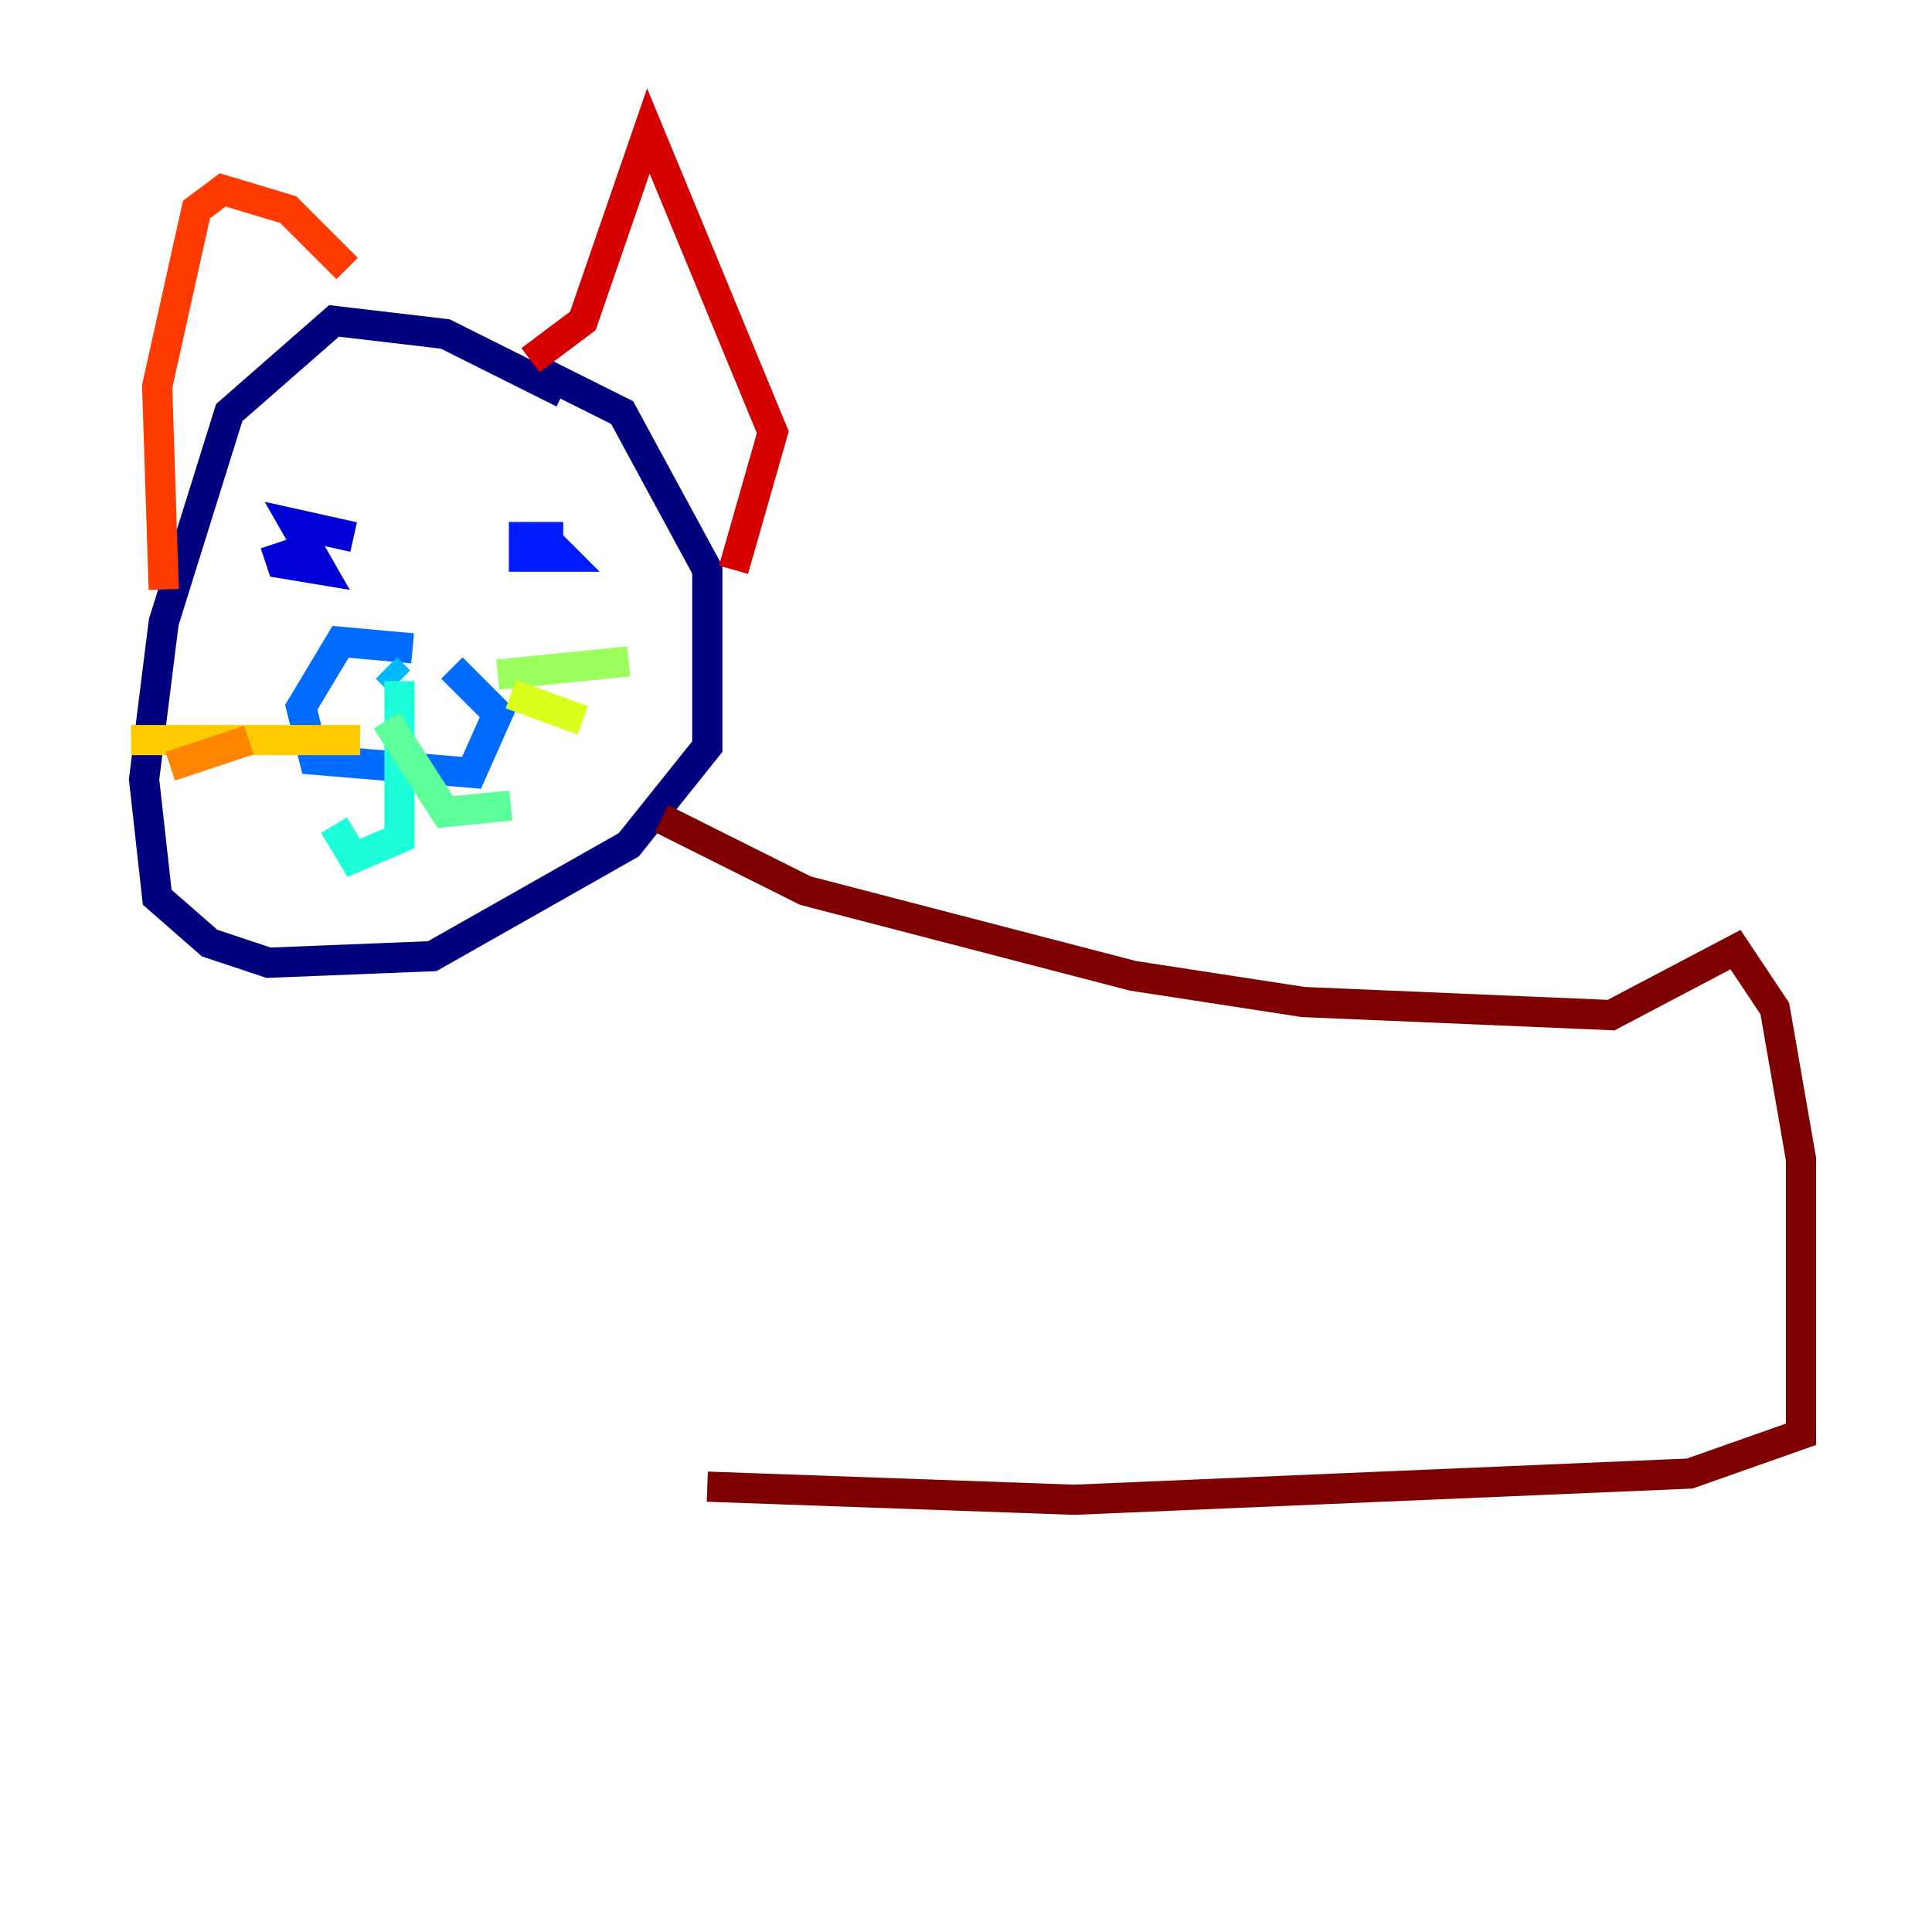 <?xml version="1.0" encoding="utf-8" ?>
<svg baseProfile="tiny" height="128" version="1.2" viewBox="0,0,128,128" width="128" xmlns="http://www.w3.org/2000/svg" xmlns:ev="http://www.w3.org/2001/xml-events" xmlns:xlink="http://www.w3.org/1999/xlink"><defs /><polyline fill="none" points="37.315,26.034 29.505,22.129 22.129,21.261 15.186,27.336 10.848,41.22 9.546,51.634 10.414,59.444 13.885,62.481 17.79,63.783 28.637,63.349 41.654,55.973 46.861,49.464 46.861,37.749 41.22,27.336 36.014,24.732" stroke="#00007f" stroke-width="2" /><polyline fill="none" points="18.224,36.014 18.658,37.315 21.261,37.749 19.525,34.712 23.43,35.58" stroke="#0000d5" stroke-width="2" /><polyline fill="none" points="37.315,35.58 34.712,35.58 34.712,36.881 37.315,36.881 36.447,36.014" stroke="#001cff" stroke-width="2" /><polyline fill="none" points="27.336,42.956 22.563,42.522 19.959,46.861 20.827,50.332 31.241,51.2 32.976,47.295 29.939,44.258" stroke="#006cff" stroke-width="2" /><polyline fill="none" points="25.6,44.258 26.468,45.125" stroke="#00b8ff" stroke-width="2" /><polyline fill="none" points="26.468,45.125 26.468,55.539 23.43,56.841 22.129,54.671" stroke="#1cffda" stroke-width="2" /><polyline fill="none" points="25.6,47.729 29.505,53.803 33.844,53.37" stroke="#5cff9a" stroke-width="2" /><polyline fill="none" points="32.976,44.691 41.654,43.824" stroke="#9aff5c" stroke-width="2" /><polyline fill="none" points="33.844,45.993 38.617,47.729" stroke="#daff1c" stroke-width="2" /><polyline fill="none" points="23.864,49.031 8.678,49.031" stroke="#ffcb00" stroke-width="2" /><polyline fill="none" points="16.488,49.031 11.281,50.766" stroke="#ff8500" stroke-width="2" /><polyline fill="none" points="10.848,39.051 10.414,25.6 13.017,13.885 14.752,12.583 19.091,13.885 22.997,17.79" stroke="#ff3b00" stroke-width="2" /><polyline fill="none" points="35.146,23.864 38.617,21.261 42.956,8.678 51.2,28.637 48.597,37.749" stroke="#d50000" stroke-width="2" /><polyline fill="none" points="43.824,54.237 53.37,59.01 75.064,64.651 86.346,66.386 106.739,67.254 114.983,62.915 117.586,66.82 119.322,76.8 119.322,95.024 111.946,97.627 71.159,99.363 46.861,98.495" stroke="#7f0000" stroke-width="2" /></svg>